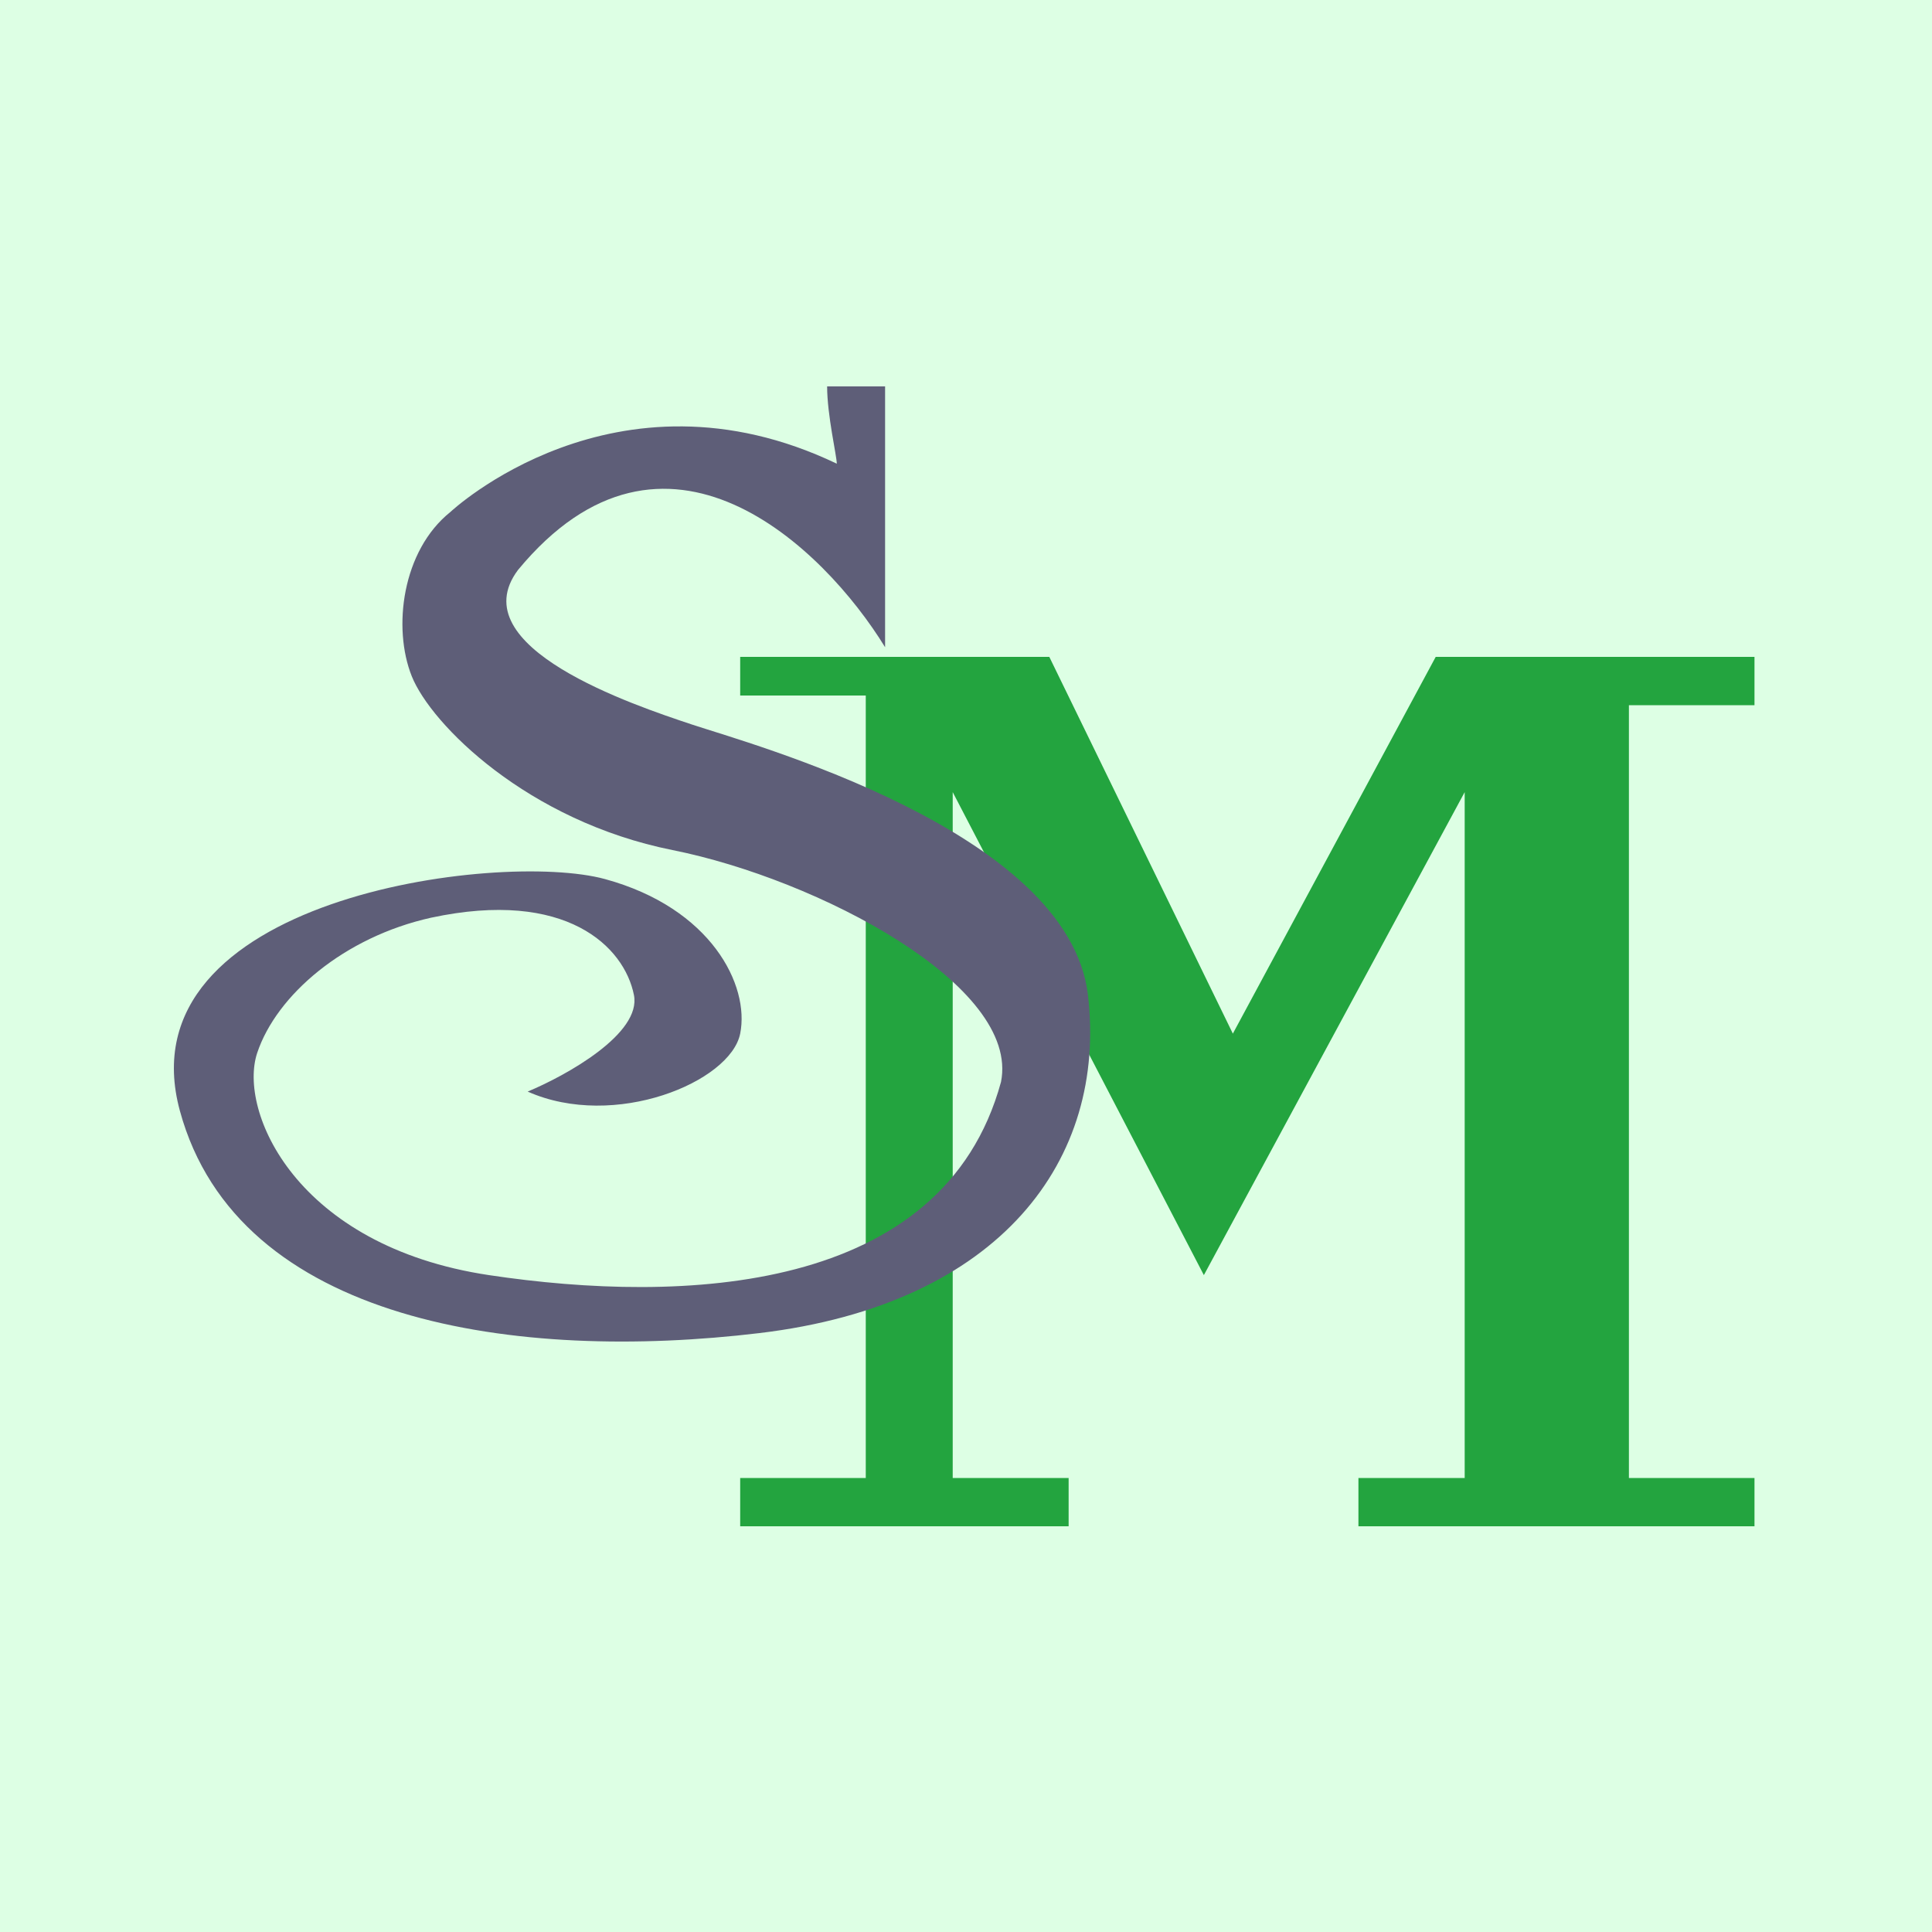 <svg width="100" height="100" viewBox="0 0 100 100" fill="none" xmlns="http://www.w3.org/2000/svg">
<rect width="100" height="100" fill="#DDFFE4"/>
<path d="M90.812 79H70.312V76.5H75.812V41L62.312 66L49.312 41V76.5H55.312V79H38.312V76.5H44.812V36H38.312V34H54.312L63.812 53.5L74.312 34H90.812V36.5H84.312V76.5H90.812V79Z" fill="#23A43F"/>
<path d="M45.812 20H42.812C42.812 21.5 43.312 23.6 43.312 24C31.812 18.5 23.312 26.5 23.312 26.5C20.812 28.5 20.312 32.5 21.312 35C22.312 37.5 27.312 42.5 34.812 44C42.312 45.5 52.812 51 51.812 56C48.812 67 35.312 67.5 25.312 66C15.312 64.5 12.312 57.5 13.312 54.5C14.312 51.5 17.812 48.5 22.312 47.5C29.312 46 32.312 49 32.812 51.5C33.212 53.5 29.312 55.667 27.312 56.5C31.812 58.5 37.812 56 38.312 53.5C38.812 51 36.812 47 31.312 45.5C25.812 44 6.312 46.5 9.312 57.5C12.312 68.5 26.812 70.5 39.312 69C51.812 67.5 57.312 60 56.312 51.5C55.312 43 38.812 38.5 35.812 37.5C32.812 36.5 23.812 33.5 26.812 29.5C34.412 20.3 42.645 28.333 45.812 33.5V20Z" fill="#5E5E78"/>
</svg>
